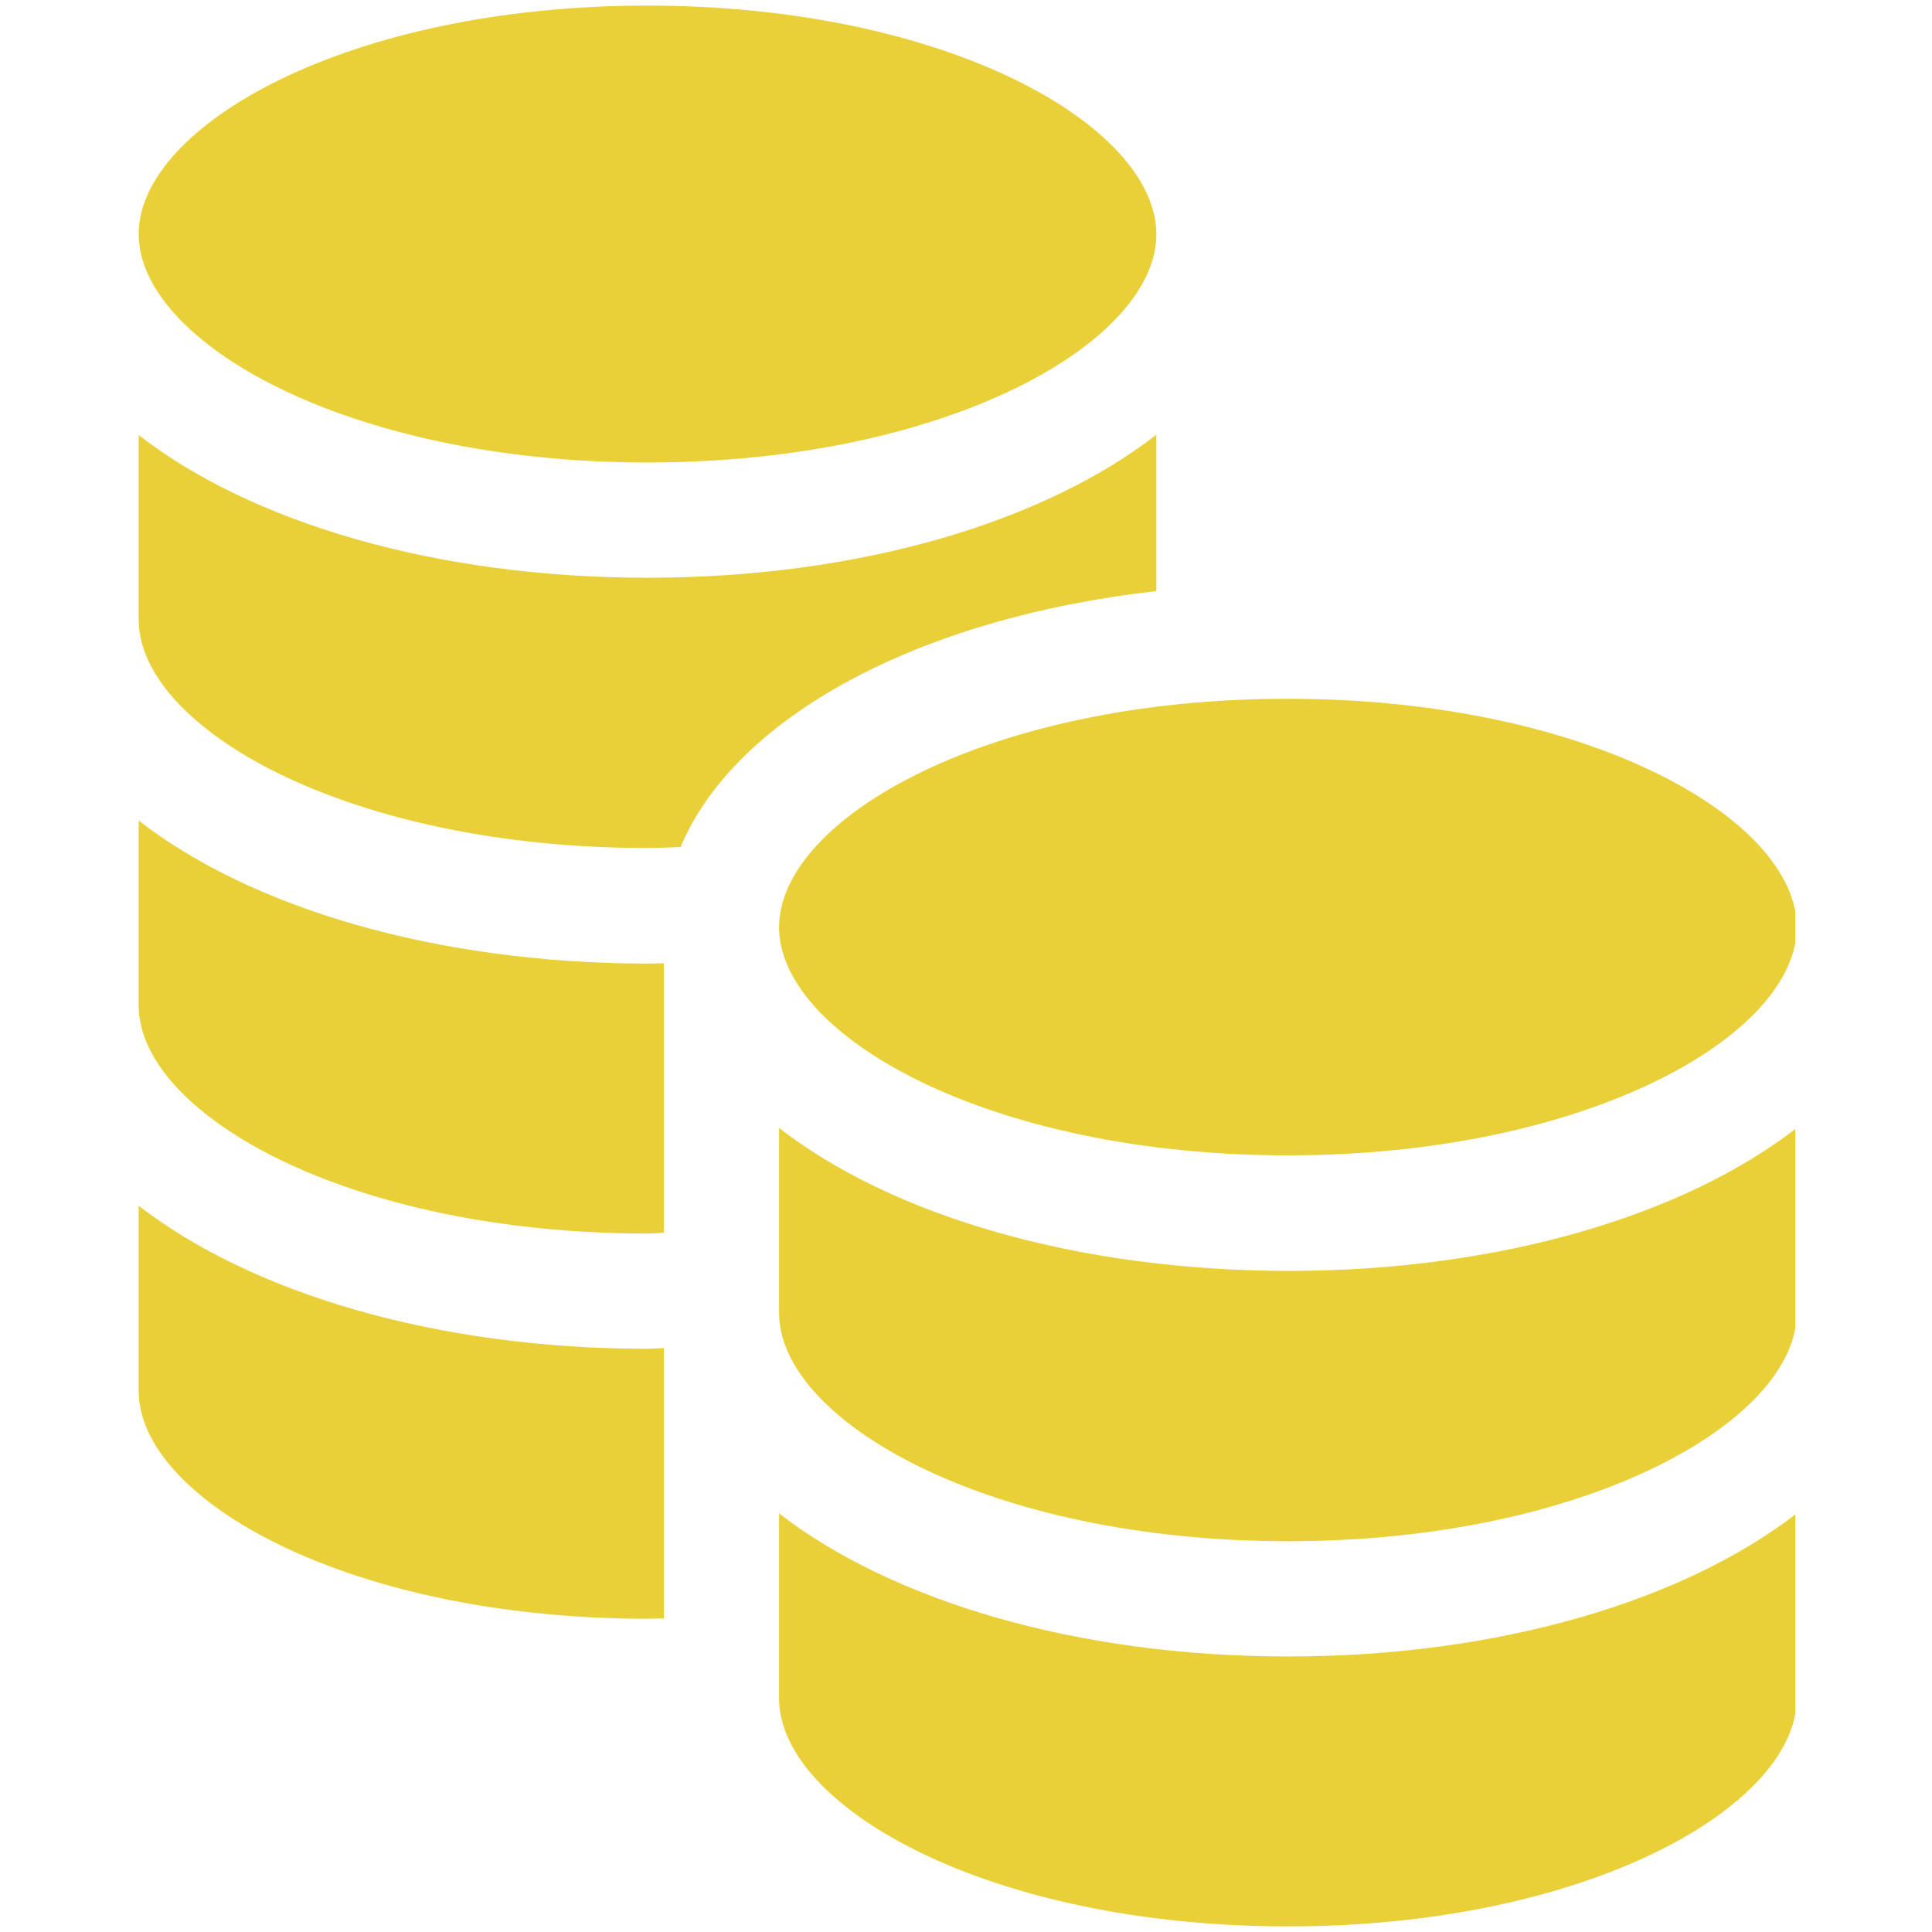 <svg xmlns="http://www.w3.org/2000/svg" xmlns:xlink="http://www.w3.org/1999/xlink" width="500" zoomAndPan="magnify" viewBox="0 0 375 375" height="500" preserveAspectRatio="xMidYMid meet" version="1.2"><defs><clipPath id="b0d1df4070"><path d="M 26.719 1 L 225 1 L 225 90 L 26.719 90 Z M 26.719 1 "/></clipPath><clipPath id="1015dce7c3"><path d="M 26.719 84 L 225 84 L 225 165 L 26.719 165 Z M 26.719 84 "/></clipPath><clipPath id="bef98ed056"><path d="M 26.719 159 L 129 159 L 129 240 L 26.719 240 Z M 26.719 159 "/></clipPath><clipPath id="f2d4d91bc3"><path d="M 26.719 234 L 129 234 L 129 315 L 26.719 315 Z M 26.719 234 "/></clipPath><clipPath id="bf6d675e85"><path d="M 151 293 L 348.469 293 L 348.469 374 L 151 374 Z M 151 293 "/></clipPath><clipPath id="833a1b9371"><path d="M 151 218 L 348.469 218 L 348.469 300 L 151 300 Z M 151 218 "/></clipPath><clipPath id="03daba62e0"><path d="M 151 135 L 348.469 135 L 348.469 225 L 151 225 Z M 151 135 "/></clipPath></defs><g id="cf8ce4a62f"><g clip-rule="nonzero" clip-path="url(#b0d1df4070)"><path style=" stroke:none;fill-rule:nonzero;fill:#ead038;fill-opacity:1;" d="M 125.652 89.766 C 183.906 89.766 224.449 66.398 224.449 45.492 C 224.449 24.457 183.906 1.086 125.652 1.086 C 67.465 1.086 26.918 24.457 26.918 45.426 C 26.918 66.398 67.465 89.766 125.652 89.766 Z M 125.652 89.766 "/></g><g clip-rule="nonzero" clip-path="url(#1015dce7c3)"><path style=" stroke:none;fill-rule:nonzero;fill:#ead038;fill-opacity:1;" d="M 224.449 84.375 C 202.68 101.285 166.93 112.137 125.652 112.137 C 84.441 112.137 48.688 101.352 26.918 84.441 L 26.918 120.258 C 26.918 141.297 67.465 164.598 125.652 164.598 C 127.914 164.598 129.977 164.465 132.109 164.398 C 142.695 139.164 178.312 119.926 224.449 114.73 Z M 224.449 84.375 "/></g><g clip-rule="nonzero" clip-path="url(#bef98ed056)"><path style=" stroke:none;fill-rule:nonzero;fill:#ead038;fill-opacity:1;" d="M 26.918 159.273 L 26.918 195.156 C 26.918 216.129 67.465 239.43 125.652 239.43 C 126.781 239.43 127.781 239.297 128.848 239.297 L 128.848 186.969 C 127.781 186.969 126.781 187.035 125.652 187.035 C 84.441 186.969 48.688 176.184 26.918 159.273 Z M 26.918 159.273 "/></g><g clip-rule="nonzero" clip-path="url(#f2d4d91bc3)"><path style=" stroke:none;fill-rule:nonzero;fill:#ead038;fill-opacity:1;" d="M 26.918 234.035 L 26.918 269.988 C 26.918 290.961 67.465 314.195 125.652 314.195 C 126.781 314.195 127.781 314.129 128.848 314.129 L 128.848 261.664 C 127.781 261.664 126.781 261.801 125.652 261.801 C 84.441 261.801 48.688 250.879 26.918 234.035 Z M 26.918 234.035 "/></g><g clip-rule="nonzero" clip-path="url(#bf6d675e85)"><path style=" stroke:none;fill-rule:nonzero;fill:#ead038;fill-opacity:1;" d="M 151.215 293.754 L 151.215 329.641 C 151.215 350.613 191.762 373.914 250.016 373.914 C 308.203 373.914 348.746 350.543 348.746 329.641 L 348.746 293.754 C 326.977 310.598 291.227 321.52 250.016 321.52 C 208.738 321.52 172.988 310.598 151.215 293.754 Z M 151.215 293.754 "/></g><g clip-rule="nonzero" clip-path="url(#833a1b9371)"><path style=" stroke:none;fill-rule:nonzero;fill:#ead038;fill-opacity:1;" d="M 151.215 218.926 L 151.215 254.809 C 151.215 275.781 191.762 299.148 250.016 299.148 C 308.203 299.148 348.746 275.715 348.746 254.809 L 348.746 218.926 C 326.977 235.836 291.227 246.688 250.016 246.688 C 208.738 246.621 172.988 235.836 151.215 218.926 Z M 151.215 218.926 "/></g><g clip-rule="nonzero" clip-path="url(#03daba62e0)"><path style=" stroke:none;fill-rule:nonzero;fill:#ead038;fill-opacity:1;" d="M 151.215 179.977 C 151.215 200.949 191.762 224.25 250.016 224.25 C 308.203 224.25 348.746 200.883 348.746 179.977 C 348.746 158.938 308.203 135.637 250.016 135.637 C 191.762 135.57 151.215 158.938 151.215 179.977 Z M 151.215 179.977 "/></g></g></svg>